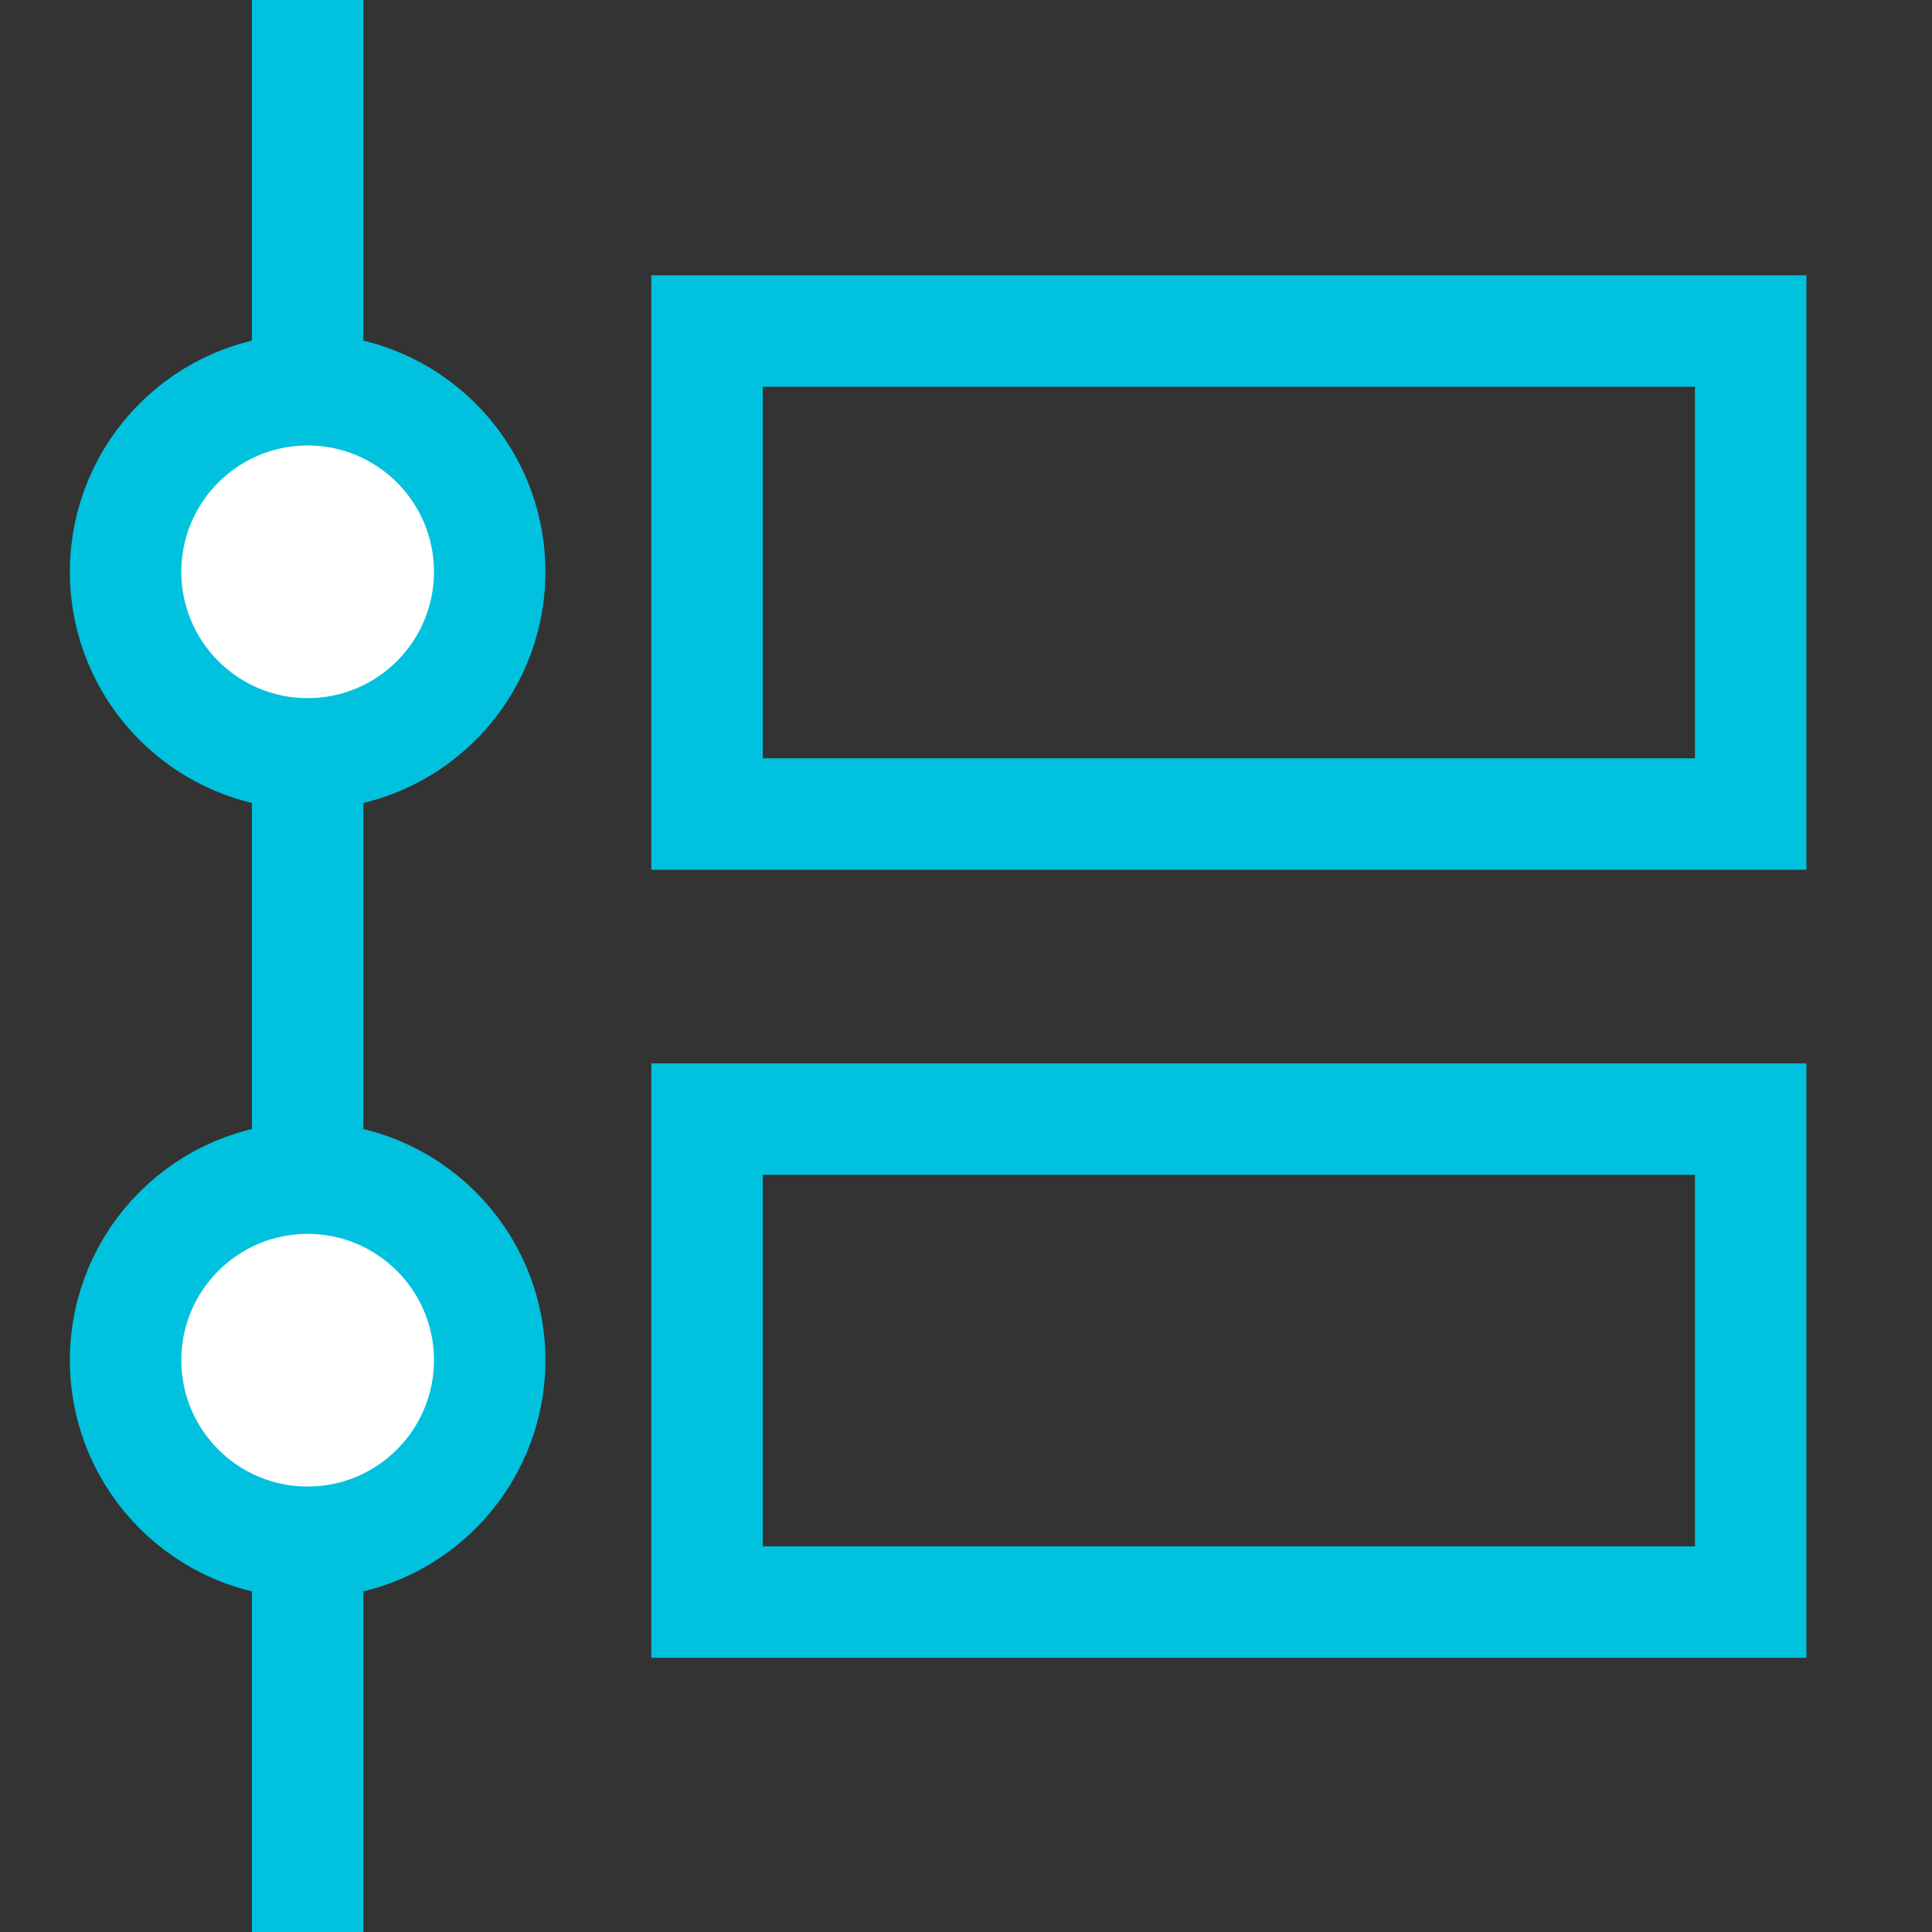 <svg id="图层_1" data-name="图层 1" xmlns="http://www.w3.org/2000/svg" viewBox="0 0 52 52"><rect x="0" y="0" width="52" height="52" fill="#333333" stroke="none"/><defs><style>.cls-1{fill:none;}.cls-1,.cls-3{stroke:#00c1de;stroke-miterlimit:10;stroke-width:3px;}.cls-2{fill:#00c1de;}.cls-3{fill:#fff;}</style></defs><title>开源组件图标设计-</title><line class="cls-1" x1="8.28" x2="8.28" y2="52"/><path class="cls-2" d="M45.62,10.41v10H20.53v-10H45.62m3-3H17.53v16H48.62v-16Z"/><path class="cls-2" d="M45.62,31.62v10H20.53v-10H45.62m3-3H17.53v16H48.62v-16Z"/><circle class="cls-3" cx="8.28" cy="15.39" r="4.9"/><circle class="cls-3" cx="8.28" cy="36.61" r="4.9"/></svg>